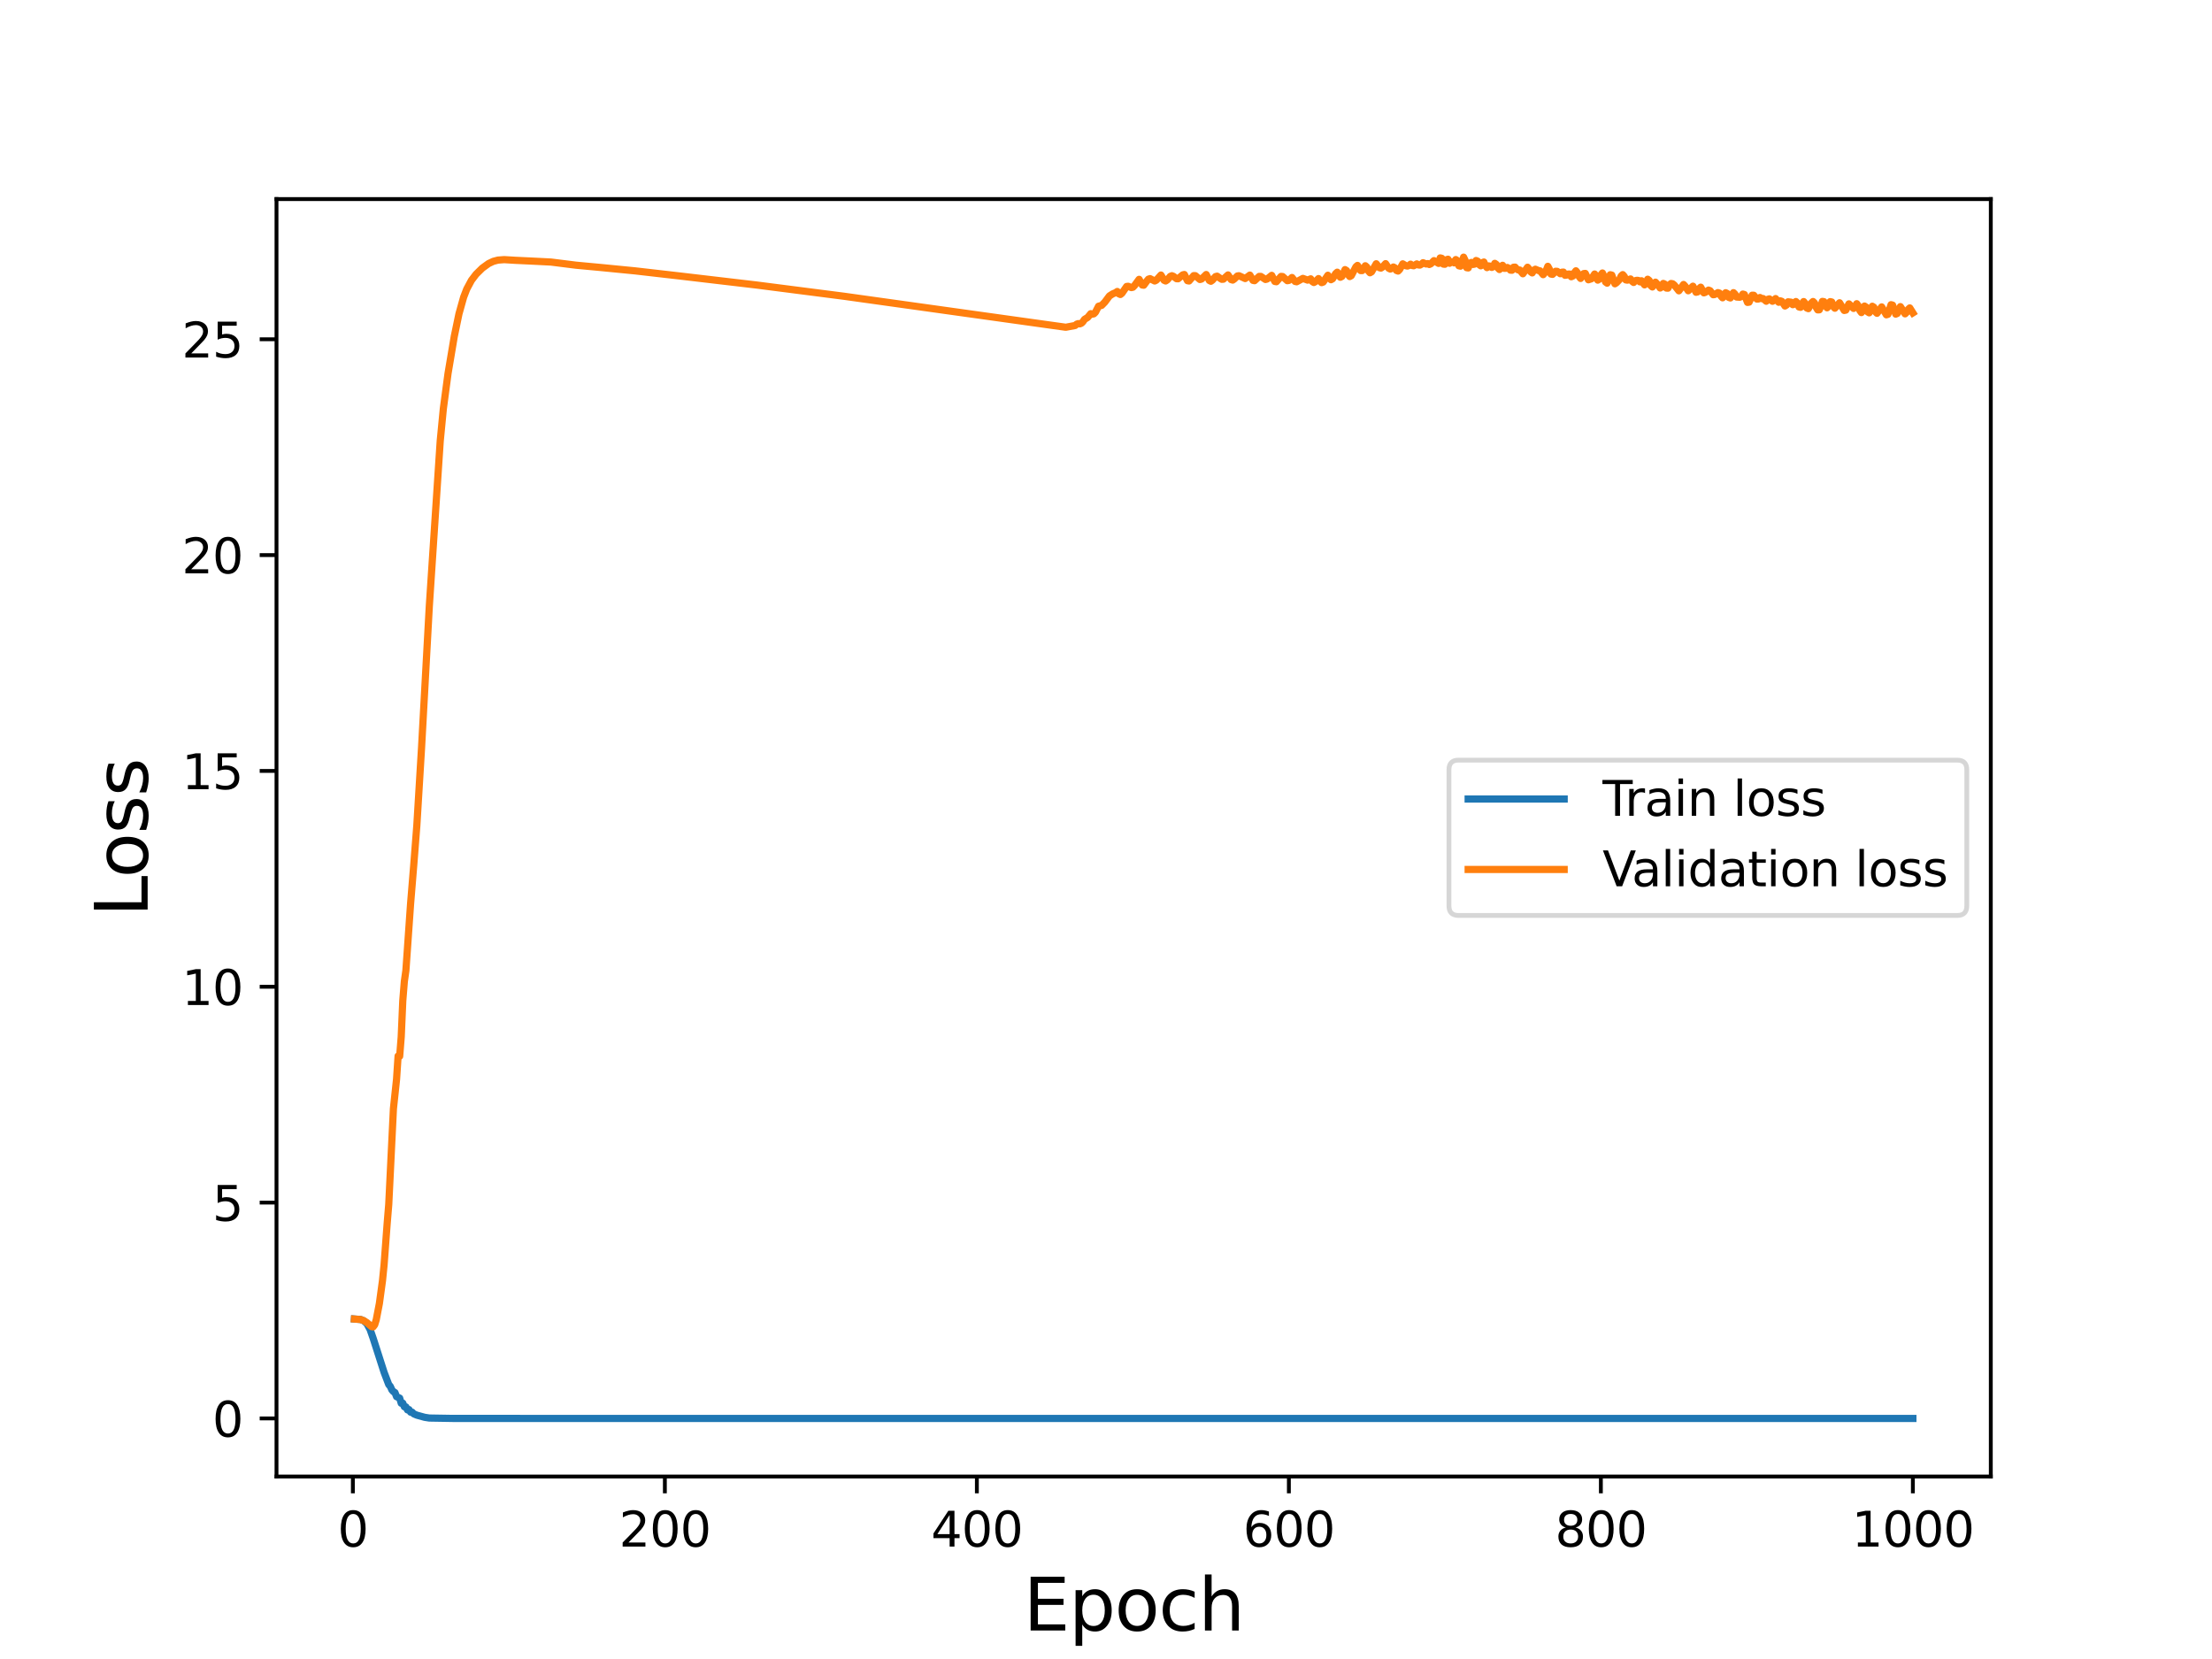 <?xml version="1.0" encoding="utf-8" standalone="no"?>
<!DOCTYPE svg PUBLIC "-//W3C//DTD SVG 1.1//EN"
  "http://www.w3.org/Graphics/SVG/1.1/DTD/svg11.dtd">
<svg height="345.6pt" version="1.1" viewBox="0 0 460.8 345.6" width="460.8pt" xmlns="http://www.w3.org/2000/svg" xmlns:xlink="http://www.w3.org/1999/xlink">
 <defs>
  <style type="text/css">*{stroke-linecap:butt;stroke-linejoin:round;}</style>
 </defs>
 <g id="figure_1">
  <g id="patch_1">
   <path d="M 0 345.6 
L 460.8 345.6 
L 460.8 0 
L 0 0 
z
" style="fill:#ffffff;"/>
  </g>
  <g id="axes_1">
   <g id="patch_2">
    <path d="M 57.6 307.584 
L 414.72 307.584 
L 414.72 41.472 
L 57.6 41.472 
z
" style="fill:#ffffff;"/>
   </g>
   <g id="matplotlib.axis_1">
    <g id="xtick_1">
     <g id="line2d_1">
      <defs>
       <path d="M 0 0 
L 0 3.5 
" id="md6c737c600" style="stroke:#000000;stroke-width:0.8;"/>
      </defs>
      <g>
       <use style="stroke:#000000;stroke-width:0.8;" x="73.508" xlink:href="#md6c737c600" y="307.584"/>
      </g>
     </g>
     <g id="text_1">
      <!-- 0 -->
      <g transform="translate(70.326 322.182)scale(0.1 -0.1)">
       <defs>
        <path d="M 2034 4250 
Q 1547 4250 1301 3770 
Q 1056 3291 1056 2328 
Q 1056 1369 1301 889 
Q 1547 409 2034 409 
Q 2525 409 2770 889 
Q 3016 1369 3016 2328 
Q 3016 3291 2770 3770 
Q 2525 4250 2034 4250 
z
M 2034 4750 
Q 2819 4750 3233 4129 
Q 3647 3509 3647 2328 
Q 3647 1150 3233 529 
Q 2819 -91 2034 -91 
Q 1250 -91 836 529 
Q 422 1150 422 2328 
Q 422 3509 836 4129 
Q 1250 4750 2034 4750 
z
" id="DejaVuSans-30" transform="scale(0.016)"/>
       </defs>
       <use xlink:href="#DejaVuSans-30"/>
      </g>
     </g>
    </g>
    <g id="xtick_2">
     <g id="line2d_2">
      <g>
       <use style="stroke:#000000;stroke-width:0.8;" x="138.504" xlink:href="#md6c737c600" y="307.584"/>
      </g>
     </g>
     <g id="text_2">
      <!-- 200 -->
      <g transform="translate(128.96 322.182)scale(0.1 -0.1)">
       <defs>
        <path d="M 1228 531 
L 3431 531 
L 3431 0 
L 469 0 
L 469 531 
Q 828 903 1448 1529 
Q 2069 2156 2228 2338 
Q 2531 2678 2651 2914 
Q 2772 3150 2772 3378 
Q 2772 3750 2511 3984 
Q 2250 4219 1831 4219 
Q 1534 4219 1204 4116 
Q 875 4013 500 3803 
L 500 4441 
Q 881 4594 1212 4672 
Q 1544 4750 1819 4750 
Q 2544 4750 2975 4387 
Q 3406 4025 3406 3419 
Q 3406 3131 3298 2873 
Q 3191 2616 2906 2266 
Q 2828 2175 2409 1742 
Q 1991 1309 1228 531 
z
" id="DejaVuSans-32" transform="scale(0.016)"/>
       </defs>
       <use xlink:href="#DejaVuSans-32"/>
       <use x="63.623" xlink:href="#DejaVuSans-30"/>
       <use x="127.246" xlink:href="#DejaVuSans-30"/>
      </g>
     </g>
    </g>
    <g id="xtick_3">
     <g id="line2d_3">
      <g>
       <use style="stroke:#000000;stroke-width:0.8;" x="203.5" xlink:href="#md6c737c600" y="307.584"/>
      </g>
     </g>
     <g id="text_3">
      <!-- 400 -->
      <g transform="translate(193.956 322.182)scale(0.1 -0.1)">
       <defs>
        <path d="M 2419 4116 
L 825 1625 
L 2419 1625 
L 2419 4116 
z
M 2253 4666 
L 3047 4666 
L 3047 1625 
L 3713 1625 
L 3713 1100 
L 3047 1100 
L 3047 0 
L 2419 0 
L 2419 1100 
L 313 1100 
L 313 1709 
L 2253 4666 
z
" id="DejaVuSans-34" transform="scale(0.016)"/>
       </defs>
       <use xlink:href="#DejaVuSans-34"/>
       <use x="63.623" xlink:href="#DejaVuSans-30"/>
       <use x="127.246" xlink:href="#DejaVuSans-30"/>
      </g>
     </g>
    </g>
    <g id="xtick_4">
     <g id="line2d_4">
      <g>
       <use style="stroke:#000000;stroke-width:0.8;" x="268.495" xlink:href="#md6c737c600" y="307.584"/>
      </g>
     </g>
     <g id="text_4">
      <!-- 600 -->
      <g transform="translate(258.952 322.182)scale(0.1 -0.1)">
       <defs>
        <path d="M 2113 2584 
Q 1688 2584 1439 2293 
Q 1191 2003 1191 1497 
Q 1191 994 1439 701 
Q 1688 409 2113 409 
Q 2538 409 2786 701 
Q 3034 994 3034 1497 
Q 3034 2003 2786 2293 
Q 2538 2584 2113 2584 
z
M 3366 4563 
L 3366 3988 
Q 3128 4100 2886 4159 
Q 2644 4219 2406 4219 
Q 1781 4219 1451 3797 
Q 1122 3375 1075 2522 
Q 1259 2794 1537 2939 
Q 1816 3084 2150 3084 
Q 2853 3084 3261 2657 
Q 3669 2231 3669 1497 
Q 3669 778 3244 343 
Q 2819 -91 2113 -91 
Q 1303 -91 875 529 
Q 447 1150 447 2328 
Q 447 3434 972 4092 
Q 1497 4750 2381 4750 
Q 2619 4750 2861 4703 
Q 3103 4656 3366 4563 
z
" id="DejaVuSans-36" transform="scale(0.016)"/>
       </defs>
       <use xlink:href="#DejaVuSans-36"/>
       <use x="63.623" xlink:href="#DejaVuSans-30"/>
       <use x="127.246" xlink:href="#DejaVuSans-30"/>
      </g>
     </g>
    </g>
    <g id="xtick_5">
     <g id="line2d_5">
      <g>
       <use style="stroke:#000000;stroke-width:0.8;" x="333.491" xlink:href="#md6c737c600" y="307.584"/>
      </g>
     </g>
     <g id="text_5">
      <!-- 800 -->
      <g transform="translate(323.948 322.182)scale(0.1 -0.1)">
       <defs>
        <path d="M 2034 2216 
Q 1584 2216 1326 1975 
Q 1069 1734 1069 1313 
Q 1069 891 1326 650 
Q 1584 409 2034 409 
Q 2484 409 2743 651 
Q 3003 894 3003 1313 
Q 3003 1734 2745 1975 
Q 2488 2216 2034 2216 
z
M 1403 2484 
Q 997 2584 770 2862 
Q 544 3141 544 3541 
Q 544 4100 942 4425 
Q 1341 4750 2034 4750 
Q 2731 4750 3128 4425 
Q 3525 4100 3525 3541 
Q 3525 3141 3298 2862 
Q 3072 2584 2669 2484 
Q 3125 2378 3379 2068 
Q 3634 1759 3634 1313 
Q 3634 634 3220 271 
Q 2806 -91 2034 -91 
Q 1263 -91 848 271 
Q 434 634 434 1313 
Q 434 1759 690 2068 
Q 947 2378 1403 2484 
z
M 1172 3481 
Q 1172 3119 1398 2916 
Q 1625 2713 2034 2713 
Q 2441 2713 2670 2916 
Q 2900 3119 2900 3481 
Q 2900 3844 2670 4047 
Q 2441 4250 2034 4250 
Q 1625 4250 1398 4047 
Q 1172 3844 1172 3481 
z
" id="DejaVuSans-38" transform="scale(0.016)"/>
       </defs>
       <use xlink:href="#DejaVuSans-38"/>
       <use x="63.623" xlink:href="#DejaVuSans-30"/>
       <use x="127.246" xlink:href="#DejaVuSans-30"/>
      </g>
     </g>
    </g>
    <g id="xtick_6">
     <g id="line2d_6">
      <g>
       <use style="stroke:#000000;stroke-width:0.8;" x="398.487" xlink:href="#md6c737c600" y="307.584"/>
      </g>
     </g>
     <g id="text_6">
      <!-- 1000 -->
      <g transform="translate(385.762 322.182)scale(0.1 -0.1)">
       <defs>
        <path d="M 794 531 
L 1825 531 
L 1825 4091 
L 703 3866 
L 703 4441 
L 1819 4666 
L 2450 4666 
L 2450 531 
L 3481 531 
L 3481 0 
L 794 0 
L 794 531 
z
" id="DejaVuSans-31" transform="scale(0.016)"/>
       </defs>
       <use xlink:href="#DejaVuSans-31"/>
       <use x="63.623" xlink:href="#DejaVuSans-30"/>
       <use x="127.246" xlink:href="#DejaVuSans-30"/>
       <use x="190.869" xlink:href="#DejaVuSans-30"/>
      </g>
     </g>
    </g>
    <g id="text_7">
     <!-- Epoch -->
     <g transform="translate(213.194 339.66)scale(0.15 -0.15)">
      <defs>
       <path d="M 628 4666 
L 3578 4666 
L 3578 4134 
L 1259 4134 
L 1259 2753 
L 3481 2753 
L 3481 2222 
L 1259 2222 
L 1259 531 
L 3634 531 
L 3634 0 
L 628 0 
L 628 4666 
z
" id="DejaVuSans-45" transform="scale(0.016)"/>
       <path d="M 1159 525 
L 1159 -1331 
L 581 -1331 
L 581 3500 
L 1159 3500 
L 1159 2969 
Q 1341 3281 1617 3432 
Q 1894 3584 2278 3584 
Q 2916 3584 3314 3078 
Q 3713 2572 3713 1747 
Q 3713 922 3314 415 
Q 2916 -91 2278 -91 
Q 1894 -91 1617 61 
Q 1341 213 1159 525 
z
M 3116 1747 
Q 3116 2381 2855 2742 
Q 2594 3103 2138 3103 
Q 1681 3103 1420 2742 
Q 1159 2381 1159 1747 
Q 1159 1113 1420 752 
Q 1681 391 2138 391 
Q 2594 391 2855 752 
Q 3116 1113 3116 1747 
z
" id="DejaVuSans-70" transform="scale(0.016)"/>
       <path d="M 1959 3097 
Q 1497 3097 1228 2736 
Q 959 2375 959 1747 
Q 959 1119 1226 758 
Q 1494 397 1959 397 
Q 2419 397 2687 759 
Q 2956 1122 2956 1747 
Q 2956 2369 2687 2733 
Q 2419 3097 1959 3097 
z
M 1959 3584 
Q 2709 3584 3137 3096 
Q 3566 2609 3566 1747 
Q 3566 888 3137 398 
Q 2709 -91 1959 -91 
Q 1206 -91 779 398 
Q 353 888 353 1747 
Q 353 2609 779 3096 
Q 1206 3584 1959 3584 
z
" id="DejaVuSans-6f" transform="scale(0.016)"/>
       <path d="M 3122 3366 
L 3122 2828 
Q 2878 2963 2633 3030 
Q 2388 3097 2138 3097 
Q 1578 3097 1268 2742 
Q 959 2388 959 1747 
Q 959 1106 1268 751 
Q 1578 397 2138 397 
Q 2388 397 2633 464 
Q 2878 531 3122 666 
L 3122 134 
Q 2881 22 2623 -34 
Q 2366 -91 2075 -91 
Q 1284 -91 818 406 
Q 353 903 353 1747 
Q 353 2603 823 3093 
Q 1294 3584 2113 3584 
Q 2378 3584 2631 3529 
Q 2884 3475 3122 3366 
z
" id="DejaVuSans-63" transform="scale(0.016)"/>
       <path d="M 3513 2113 
L 3513 0 
L 2938 0 
L 2938 2094 
Q 2938 2591 2744 2837 
Q 2550 3084 2163 3084 
Q 1697 3084 1428 2787 
Q 1159 2491 1159 1978 
L 1159 0 
L 581 0 
L 581 4863 
L 1159 4863 
L 1159 2956 
Q 1366 3272 1645 3428 
Q 1925 3584 2291 3584 
Q 2894 3584 3203 3211 
Q 3513 2838 3513 2113 
z
" id="DejaVuSans-68" transform="scale(0.016)"/>
      </defs>
      <use xlink:href="#DejaVuSans-45"/>
      <use x="63.184" xlink:href="#DejaVuSans-70"/>
      <use x="126.66" xlink:href="#DejaVuSans-6f"/>
      <use x="187.842" xlink:href="#DejaVuSans-63"/>
      <use x="242.822" xlink:href="#DejaVuSans-68"/>
     </g>
    </g>
   </g>
   <g id="matplotlib.axis_2">
    <g id="ytick_1">
     <g id="line2d_7">
      <defs>
       <path d="M 0 0 
L -3.5 0 
" id="m03598ca1e5" style="stroke:#000000;stroke-width:0.8;"/>
      </defs>
      <g>
       <use style="stroke:#000000;stroke-width:0.8;" x="57.6" xlink:href="#m03598ca1e5" y="295.488"/>
      </g>
     </g>
     <g id="text_8">
      <!-- 0 -->
      <g transform="translate(44.237 299.287)scale(0.1 -0.1)">
       <use xlink:href="#DejaVuSans-30"/>
      </g>
     </g>
    </g>
    <g id="ytick_2">
     <g id="line2d_8">
      <g>
       <use style="stroke:#000000;stroke-width:0.8;" x="57.6" xlink:href="#m03598ca1e5" y="250.525"/>
      </g>
     </g>
     <g id="text_9">
      <!-- 5 -->
      <g transform="translate(44.237 254.324)scale(0.1 -0.1)">
       <defs>
        <path d="M 691 4666 
L 3169 4666 
L 3169 4134 
L 1269 4134 
L 1269 2991 
Q 1406 3038 1543 3061 
Q 1681 3084 1819 3084 
Q 2600 3084 3056 2656 
Q 3513 2228 3513 1497 
Q 3513 744 3044 326 
Q 2575 -91 1722 -91 
Q 1428 -91 1123 -41 
Q 819 9 494 109 
L 494 744 
Q 775 591 1075 516 
Q 1375 441 1709 441 
Q 2250 441 2565 725 
Q 2881 1009 2881 1497 
Q 2881 1984 2565 2268 
Q 2250 2553 1709 2553 
Q 1456 2553 1204 2497 
Q 953 2441 691 2322 
L 691 4666 
z
" id="DejaVuSans-35" transform="scale(0.016)"/>
       </defs>
       <use xlink:href="#DejaVuSans-35"/>
      </g>
     </g>
    </g>
    <g id="ytick_3">
     <g id="line2d_9">
      <g>
       <use style="stroke:#000000;stroke-width:0.8;" x="57.6" xlink:href="#m03598ca1e5" y="205.562"/>
      </g>
     </g>
     <g id="text_10">
      <!-- 10 -->
      <g transform="translate(37.875 209.361)scale(0.1 -0.1)">
       <use xlink:href="#DejaVuSans-31"/>
       <use x="63.623" xlink:href="#DejaVuSans-30"/>
      </g>
     </g>
    </g>
    <g id="ytick_4">
     <g id="line2d_10">
      <g>
       <use style="stroke:#000000;stroke-width:0.8;" x="57.6" xlink:href="#m03598ca1e5" y="160.599"/>
      </g>
     </g>
     <g id="text_11">
      <!-- 15 -->
      <g transform="translate(37.875 164.398)scale(0.1 -0.1)">
       <use xlink:href="#DejaVuSans-31"/>
       <use x="63.623" xlink:href="#DejaVuSans-35"/>
      </g>
     </g>
    </g>
    <g id="ytick_5">
     <g id="line2d_11">
      <g>
       <use style="stroke:#000000;stroke-width:0.8;" x="57.6" xlink:href="#m03598ca1e5" y="115.636"/>
      </g>
     </g>
     <g id="text_12">
      <!-- 20 -->
      <g transform="translate(37.875 119.435)scale(0.1 -0.1)">
       <use xlink:href="#DejaVuSans-32"/>
       <use x="63.623" xlink:href="#DejaVuSans-30"/>
      </g>
     </g>
    </g>
    <g id="ytick_6">
     <g id="line2d_12">
      <g>
       <use style="stroke:#000000;stroke-width:0.8;" x="57.6" xlink:href="#m03598ca1e5" y="70.672"/>
      </g>
     </g>
     <g id="text_13">
      <!-- 25 -->
      <g transform="translate(37.875 74.472)scale(0.1 -0.1)">
       <use xlink:href="#DejaVuSans-32"/>
       <use x="63.623" xlink:href="#DejaVuSans-35"/>
      </g>
     </g>
    </g>
    <g id="text_14">
     <!-- Loss -->
     <g transform="translate(30.755 190.979)rotate(-90)scale(0.15 -0.15)">
      <defs>
       <path d="M 628 4666 
L 1259 4666 
L 1259 531 
L 3531 531 
L 3531 0 
L 628 0 
L 628 4666 
z
" id="DejaVuSans-4c" transform="scale(0.016)"/>
       <path d="M 2834 3397 
L 2834 2853 
Q 2591 2978 2328 3040 
Q 2066 3103 1784 3103 
Q 1356 3103 1142 2972 
Q 928 2841 928 2578 
Q 928 2378 1081 2264 
Q 1234 2150 1697 2047 
L 1894 2003 
Q 2506 1872 2764 1633 
Q 3022 1394 3022 966 
Q 3022 478 2636 193 
Q 2250 -91 1575 -91 
Q 1294 -91 989 -36 
Q 684 19 347 128 
L 347 722 
Q 666 556 975 473 
Q 1284 391 1588 391 
Q 1994 391 2212 530 
Q 2431 669 2431 922 
Q 2431 1156 2273 1281 
Q 2116 1406 1581 1522 
L 1381 1569 
Q 847 1681 609 1914 
Q 372 2147 372 2553 
Q 372 3047 722 3315 
Q 1072 3584 1716 3584 
Q 2034 3584 2315 3537 
Q 2597 3491 2834 3397 
z
" id="DejaVuSans-73" transform="scale(0.016)"/>
      </defs>
      <use xlink:href="#DejaVuSans-4c"/>
      <use x="53.963" xlink:href="#DejaVuSans-6f"/>
      <use x="115.145" xlink:href="#DejaVuSans-73"/>
      <use x="167.244" xlink:href="#DejaVuSans-73"/>
     </g>
    </g>
   </g>
   <g id="line2d_13">
    <path clip-path="url(#p725153265b)" d="M 73.833 274.772 
L 75.133 274.875 
L 75.783 275.142 
L 76.433 275.753 
L 77.083 276.927 
L 77.732 278.778 
L 80.007 285.87 
L 80.982 288.426 
L 81.307 288.813 
L 81.632 289.538 
L 81.957 289.909 
L 82.282 290.098 
L 82.607 290.949 
L 83.257 291.249 
L 83.582 292.326 
L 83.907 292.296 
L 84.232 293.055 
L 84.557 293.083 
L 84.882 293.708 
L 85.207 293.64 
L 85.532 294.181 
L 85.857 294.179 
L 86.182 294.528 
L 86.832 294.8 
L 88.457 295.25 
L 89.432 295.403 
L 94.306 295.483 
L 158.327 295.488 
L 398.487 295.488 
L 398.487 295.488 
" style="fill:none;stroke:#1f77b4;stroke-linecap:square;stroke-width:1.5;"/>
   </g>
   <g id="line2d_14">
    <path clip-path="url(#p725153265b)" d="M 73.833 274.784 
L 75.133 274.884 
L 75.783 275.127 
L 76.433 275.527 
L 77.408 276.368 
L 77.732 276.406 
L 78.057 275.97 
L 78.382 274.908 
L 79.032 271.536 
L 79.682 266.764 
L 80.007 263.526 
L 80.657 254.844 
L 80.982 250.922 
L 81.957 230.953 
L 82.607 224.857 
L 82.932 219.983 
L 83.257 220.043 
L 83.582 215.985 
L 83.907 208.467 
L 84.232 204.447 
L 84.557 202.164 
L 85.532 188.273 
L 86.182 180.324 
L 86.832 171.997 
L 87.807 155.934 
L 89.432 126.294 
L 91.707 91.858 
L 92.357 85.121 
L 93.331 77.815 
L 94.631 70.09 
L 95.606 65.394 
L 96.581 61.91 
L 97.231 60.224 
L 98.206 58.404 
L 99.181 57.123 
L 100.481 55.845 
L 101.781 54.906 
L 102.756 54.443 
L 103.731 54.184 
L 105.031 54.085 
L 107.306 54.225 
L 110.555 54.377 
L 114.78 54.589 
L 119.98 55.243 
L 125.179 55.728 
L 132.329 56.429 
L 141.753 57.511 
L 157.677 59.383 
L 175.876 61.722 
L 222.023 68.173 
L 223.973 67.804 
L 224.298 67.528 
L 224.623 67.413 
L 224.948 67.464 
L 225.273 67.338 
L 225.598 67.015 
L 225.923 66.526 
L 226.573 66.134 
L 227.223 65.349 
L 227.548 65.446 
L 227.873 65.373 
L 228.198 65.051 
L 228.848 63.79 
L 229.498 63.615 
L 230.148 62.949 
L 231.123 61.646 
L 231.773 61.232 
L 232.423 60.95 
L 232.748 60.718 
L 233.073 61.204 
L 233.398 61.351 
L 233.723 61.089 
L 234.698 59.678 
L 235.023 59.636 
L 235.673 59.909 
L 235.998 59.843 
L 236.322 59.515 
L 237.297 58.192 
L 237.947 59.373 
L 238.272 59.413 
L 238.922 58.532 
L 239.247 58.147 
L 239.572 58.047 
L 240.547 58.535 
L 240.872 58.377 
L 241.847 57.295 
L 242.497 58.388 
L 242.822 58.534 
L 243.147 58.325 
L 243.797 57.571 
L 244.122 57.436 
L 244.447 57.562 
L 245.097 58.06 
L 245.422 58.072 
L 246.072 57.519 
L 246.397 57.257 
L 246.722 57.183 
L 247.372 58.474 
L 247.697 58.537 
L 248.672 57.418 
L 248.997 57.422 
L 249.972 58.23 
L 250.297 58.134 
L 251.272 57.188 
L 251.922 58.429 
L 252.246 58.591 
L 252.571 58.361 
L 253.221 57.613 
L 253.546 57.532 
L 254.196 57.989 
L 254.521 58.185 
L 254.846 58.162 
L 255.496 57.56 
L 255.821 57.273 
L 256.471 58.246 
L 256.796 58.346 
L 257.121 58.123 
L 257.771 57.489 
L 258.096 57.438 
L 259.396 58.027 
L 260.371 57.308 
L 261.021 58.405 
L 261.346 58.472 
L 262.321 57.576 
L 262.646 57.577 
L 263.621 58.22 
L 263.946 58.139 
L 264.921 57.361 
L 265.571 58.634 
L 265.896 58.689 
L 266.871 57.579 
L 267.196 57.606 
L 268.17 58.475 
L 268.495 58.416 
L 269.145 57.806 
L 269.795 58.633 
L 270.12 58.698 
L 271.42 57.994 
L 272.395 58.355 
L 273.045 58.087 
L 273.37 58.639 
L 273.695 58.85 
L 274.02 58.673 
L 274.67 58.033 
L 274.995 58.567 
L 275.32 58.879 
L 275.645 58.761 
L 276.62 57.337 
L 276.945 57.954 
L 277.27 58.268 
L 277.595 58.083 
L 278.245 56.99 
L 278.57 56.701 
L 278.895 57.367 
L 279.22 57.76 
L 279.545 57.59 
L 280.195 56.164 
L 280.52 56.37 
L 280.845 57.203 
L 281.17 57.612 
L 281.495 57.424 
L 282.47 55.564 
L 282.795 55.291 
L 283.445 56.362 
L 283.769 56.365 
L 284.419 55.36 
L 284.744 55.645 
L 285.069 56.458 
L 285.394 56.824 
L 285.719 56.631 
L 286.694 54.946 
L 287.344 55.762 
L 287.669 55.848 
L 287.994 55.64 
L 288.644 54.922 
L 289.294 55.884 
L 289.619 56.05 
L 289.944 55.92 
L 290.269 55.622 
L 290.594 55.802 
L 290.919 56.348 
L 291.244 56.467 
L 291.569 56.138 
L 292.219 54.963 
L 292.869 55.362 
L 293.194 55.427 
L 293.519 55.306 
L 293.844 55.028 
L 294.169 55.304 
L 294.494 55.364 
L 295.144 54.975 
L 295.469 55.195 
L 295.794 55.222 
L 296.119 55.042 
L 296.444 54.727 
L 297.094 54.998 
L 297.419 54.908 
L 297.744 55.098 
L 298.069 54.959 
L 298.719 54.293 
L 299.693 54.872 
L 300.018 53.727 
L 300.343 53.804 
L 300.668 55.019 
L 300.993 55.052 
L 301.318 54.111 
L 301.643 54.002 
L 301.968 54.846 
L 302.293 54.584 
L 302.618 54.535 
L 302.943 54.767 
L 303.268 54.071 
L 303.593 54.3 
L 303.918 55.373 
L 304.243 55.447 
L 304.568 54.679 
L 304.893 53.568 
L 305.218 54.255 
L 305.543 55.768 
L 305.868 55.816 
L 306.193 54.82 
L 306.518 54.671 
L 306.843 55.087 
L 307.168 55.03 
L 307.493 54.267 
L 307.818 54.408 
L 308.143 55.13 
L 308.468 55.374 
L 308.793 54.724 
L 309.118 54.583 
L 309.443 55.339 
L 309.768 55.748 
L 310.093 55.387 
L 310.418 55.445 
L 310.743 55.708 
L 311.068 55.57 
L 311.393 54.857 
L 311.718 55.092 
L 312.043 55.833 
L 312.368 56.148 
L 312.693 55.533 
L 313.018 55.267 
L 313.343 55.903 
L 313.668 55.89 
L 313.993 55.717 
L 314.318 55.897 
L 314.643 56.272 
L 314.968 56.299 
L 315.293 55.67 
L 315.617 55.647 
L 315.942 56.029 
L 316.267 56.23 
L 316.592 56.248 
L 317.242 57.032 
L 318.217 55.669 
L 318.542 56.057 
L 318.867 56.626 
L 319.192 56.853 
L 319.517 56.289 
L 319.842 56.084 
L 320.492 56.361 
L 320.817 56.424 
L 321.467 57.218 
L 321.792 56.846 
L 322.117 56.299 
L 322.442 55.479 
L 322.767 56.07 
L 323.092 57.093 
L 323.417 57.159 
L 324.067 56.505 
L 324.392 56.529 
L 325.042 57.024 
L 325.367 56.71 
L 325.692 56.682 
L 326.017 57.346 
L 326.342 57.308 
L 326.667 57.088 
L 326.992 57.085 
L 327.317 57.652 
L 327.642 57.511 
L 327.967 56.828 
L 328.292 56.415 
L 328.617 56.838 
L 328.942 57.587 
L 329.267 58.006 
L 329.917 56.995 
L 330.242 56.957 
L 330.892 58.284 
L 331.541 58.069 
L 332.191 57.081 
L 332.841 58.357 
L 333.166 58.145 
L 333.491 57.266 
L 333.816 56.87 
L 334.141 57.549 
L 334.466 58.746 
L 334.791 58.988 
L 335.116 58.34 
L 335.441 57.232 
L 335.766 57.305 
L 336.416 59.116 
L 336.741 58.897 
L 337.391 58.216 
L 337.716 57.505 
L 338.041 57.209 
L 338.366 57.576 
L 338.691 58.312 
L 339.016 58.363 
L 339.666 58.112 
L 339.991 58.594 
L 340.316 58.843 
L 340.641 58.48 
L 340.966 58.392 
L 341.291 58.421 
L 341.616 58.715 
L 341.941 58.481 
L 342.591 59.343 
L 342.916 58.989 
L 343.241 58.17 
L 343.566 58.427 
L 343.891 59.492 
L 344.216 59.779 
L 344.866 58.781 
L 345.516 59.513 
L 345.841 59.997 
L 346.166 59.79 
L 346.491 59.046 
L 346.816 59.197 
L 347.141 60.012 
L 347.465 60.032 
L 347.79 59.36 
L 348.115 59.056 
L 348.44 59.116 
L 348.765 59.366 
L 349.74 60.583 
L 350.715 59.264 
L 351.04 59.612 
L 351.69 60.568 
L 352.665 59.618 
L 353.315 60.886 
L 353.64 60.811 
L 353.965 60.131 
L 354.29 59.824 
L 354.94 61.007 
L 355.265 60.899 
L 355.915 60.432 
L 356.24 60.555 
L 356.89 61.399 
L 357.215 61.354 
L 357.865 60.958 
L 358.19 61.055 
L 358.515 61.687 
L 358.84 62.038 
L 359.165 61.711 
L 359.49 60.977 
L 359.815 61.144 
L 360.14 61.959 
L 360.465 62.068 
L 361.115 60.964 
L 361.44 61.294 
L 361.765 61.879 
L 362.415 61.921 
L 362.74 61.78 
L 363.065 61.262 
L 363.389 61.348 
L 364.039 62.998 
L 364.364 62.947 
L 365.014 61.497 
L 365.339 61.506 
L 365.989 62.298 
L 366.314 62.286 
L 366.639 61.975 
L 366.964 62.202 
L 367.289 62.191 
L 367.939 62.754 
L 368.264 62.351 
L 368.589 62.259 
L 369.239 62.76 
L 369.564 62.579 
L 369.889 62.201 
L 370.539 62.967 
L 370.864 62.665 
L 371.189 62.777 
L 371.839 63.745 
L 372.164 63.542 
L 372.489 62.871 
L 373.139 62.959 
L 373.464 63.472 
L 373.789 63.364 
L 374.114 62.816 
L 374.439 63.109 
L 374.764 63.947 
L 375.089 64.023 
L 375.739 62.822 
L 376.064 63.221 
L 376.389 64.165 
L 376.714 64.299 
L 377.364 63.103 
L 377.689 62.809 
L 378.014 63.129 
L 378.339 64.014 
L 378.664 64.552 
L 378.989 64.54 
L 379.313 63.81 
L 379.638 62.784 
L 379.963 62.844 
L 380.288 63.638 
L 380.613 64.12 
L 380.938 63.737 
L 381.263 62.836 
L 381.588 62.911 
L 381.913 63.859 
L 382.238 64.211 
L 383.213 63.074 
L 384.188 64.674 
L 384.513 64.606 
L 385.163 63.304 
L 386.138 64.251 
L 386.463 63.912 
L 386.788 63.267 
L 387.113 63.703 
L 387.438 64.684 
L 387.763 65.12 
L 388.088 64.676 
L 388.413 63.757 
L 388.738 63.967 
L 389.063 64.965 
L 389.388 65.168 
L 390.038 63.795 
L 390.363 64.004 
L 390.688 64.958 
L 391.013 65.267 
L 391.988 63.934 
L 392.963 65.579 
L 393.288 65.48 
L 393.938 63.472 
L 394.263 63.562 
L 394.912 65.439 
L 395.237 65.302 
L 395.887 63.875 
L 396.862 65.379 
L 397.187 65.057 
L 397.512 64.46 
L 397.837 64.146 
L 398.487 65.18 
L 398.487 65.18 
" style="fill:none;stroke:#ff7f0e;stroke-linecap:square;stroke-width:1.5;"/>
   </g>
   <g id="patch_3">
    <path d="M 57.6 307.584 
L 57.6 41.472 
" style="fill:none;stroke:#000000;stroke-linecap:square;stroke-linejoin:miter;stroke-width:0.8;"/>
   </g>
   <g id="patch_4">
    <path d="M 414.72 307.584 
L 414.72 41.472 
" style="fill:none;stroke:#000000;stroke-linecap:square;stroke-linejoin:miter;stroke-width:0.8;"/>
   </g>
   <g id="patch_5">
    <path d="M 57.6 307.584 
L 414.72 307.584 
" style="fill:none;stroke:#000000;stroke-linecap:square;stroke-linejoin:miter;stroke-width:0.8;"/>
   </g>
   <g id="patch_6">
    <path d="M 57.6 41.472 
L 414.72 41.472 
" style="fill:none;stroke:#000000;stroke-linecap:square;stroke-linejoin:miter;stroke-width:0.8;"/>
   </g>
   <g id="legend_1">
    <g id="patch_7">
     <path d="M 303.845 190.706 
L 407.72 190.706 
Q 409.72 190.706 409.72 188.706 
L 409.72 160.35 
Q 409.72 158.35 407.72 158.35 
L 303.845 158.35 
Q 301.845 158.35 301.845 160.35 
L 301.845 188.706 
Q 301.845 190.706 303.845 190.706 
z
" style="fill:#ffffff;opacity:0.8;stroke:#cccccc;stroke-linejoin:miter;"/>
    </g>
    <g id="line2d_15">
     <path d="M 305.845 166.448 
L 325.845 166.448 
" style="fill:none;stroke:#1f77b4;stroke-linecap:square;stroke-width:1.5;"/>
    </g>
    <g id="line2d_16"/>
    <g id="text_15">
     <!-- Train loss -->
     <g transform="translate(333.845 169.948)scale(0.1 -0.1)">
      <defs>
       <path d="M -19 4666 
L 3928 4666 
L 3928 4134 
L 2272 4134 
L 2272 0 
L 1638 0 
L 1638 4134 
L -19 4134 
L -19 4666 
z
" id="DejaVuSans-54" transform="scale(0.016)"/>
       <path d="M 2631 2963 
Q 2534 3019 2420 3045 
Q 2306 3072 2169 3072 
Q 1681 3072 1420 2755 
Q 1159 2438 1159 1844 
L 1159 0 
L 581 0 
L 581 3500 
L 1159 3500 
L 1159 2956 
Q 1341 3275 1631 3429 
Q 1922 3584 2338 3584 
Q 2397 3584 2469 3576 
Q 2541 3569 2628 3553 
L 2631 2963 
z
" id="DejaVuSans-72" transform="scale(0.016)"/>
       <path d="M 2194 1759 
Q 1497 1759 1228 1600 
Q 959 1441 959 1056 
Q 959 750 1161 570 
Q 1363 391 1709 391 
Q 2188 391 2477 730 
Q 2766 1069 2766 1631 
L 2766 1759 
L 2194 1759 
z
M 3341 1997 
L 3341 0 
L 2766 0 
L 2766 531 
Q 2569 213 2275 61 
Q 1981 -91 1556 -91 
Q 1019 -91 701 211 
Q 384 513 384 1019 
Q 384 1609 779 1909 
Q 1175 2209 1959 2209 
L 2766 2209 
L 2766 2266 
Q 2766 2663 2505 2880 
Q 2244 3097 1772 3097 
Q 1472 3097 1187 3025 
Q 903 2953 641 2809 
L 641 3341 
Q 956 3463 1253 3523 
Q 1550 3584 1831 3584 
Q 2591 3584 2966 3190 
Q 3341 2797 3341 1997 
z
" id="DejaVuSans-61" transform="scale(0.016)"/>
       <path d="M 603 3500 
L 1178 3500 
L 1178 0 
L 603 0 
L 603 3500 
z
M 603 4863 
L 1178 4863 
L 1178 4134 
L 603 4134 
L 603 4863 
z
" id="DejaVuSans-69" transform="scale(0.016)"/>
       <path d="M 3513 2113 
L 3513 0 
L 2938 0 
L 2938 2094 
Q 2938 2591 2744 2837 
Q 2550 3084 2163 3084 
Q 1697 3084 1428 2787 
Q 1159 2491 1159 1978 
L 1159 0 
L 581 0 
L 581 3500 
L 1159 3500 
L 1159 2956 
Q 1366 3272 1645 3428 
Q 1925 3584 2291 3584 
Q 2894 3584 3203 3211 
Q 3513 2838 3513 2113 
z
" id="DejaVuSans-6e" transform="scale(0.016)"/>
       <path id="DejaVuSans-20" transform="scale(0.016)"/>
       <path d="M 603 4863 
L 1178 4863 
L 1178 0 
L 603 0 
L 603 4863 
z
" id="DejaVuSans-6c" transform="scale(0.016)"/>
      </defs>
      <use xlink:href="#DejaVuSans-54"/>
      <use x="46.334" xlink:href="#DejaVuSans-72"/>
      <use x="87.447" xlink:href="#DejaVuSans-61"/>
      <use x="148.727" xlink:href="#DejaVuSans-69"/>
      <use x="176.51" xlink:href="#DejaVuSans-6e"/>
      <use x="239.889" xlink:href="#DejaVuSans-20"/>
      <use x="271.676" xlink:href="#DejaVuSans-6c"/>
      <use x="299.459" xlink:href="#DejaVuSans-6f"/>
      <use x="360.641" xlink:href="#DejaVuSans-73"/>
      <use x="412.74" xlink:href="#DejaVuSans-73"/>
     </g>
    </g>
    <g id="line2d_17">
     <path d="M 305.845 181.126 
L 325.845 181.126 
" style="fill:none;stroke:#ff7f0e;stroke-linecap:square;stroke-width:1.5;"/>
    </g>
    <g id="line2d_18"/>
    <g id="text_16">
     <!-- Validation loss -->
     <g transform="translate(333.845 184.626)scale(0.1 -0.1)">
      <defs>
       <path d="M 1831 0 
L 50 4666 
L 709 4666 
L 2188 738 
L 3669 4666 
L 4325 4666 
L 2547 0 
L 1831 0 
z
" id="DejaVuSans-56" transform="scale(0.016)"/>
       <path d="M 2906 2969 
L 2906 4863 
L 3481 4863 
L 3481 0 
L 2906 0 
L 2906 525 
Q 2725 213 2448 61 
Q 2172 -91 1784 -91 
Q 1150 -91 751 415 
Q 353 922 353 1747 
Q 353 2572 751 3078 
Q 1150 3584 1784 3584 
Q 2172 3584 2448 3432 
Q 2725 3281 2906 2969 
z
M 947 1747 
Q 947 1113 1208 752 
Q 1469 391 1925 391 
Q 2381 391 2643 752 
Q 2906 1113 2906 1747 
Q 2906 2381 2643 2742 
Q 2381 3103 1925 3103 
Q 1469 3103 1208 2742 
Q 947 2381 947 1747 
z
" id="DejaVuSans-64" transform="scale(0.016)"/>
       <path d="M 1172 4494 
L 1172 3500 
L 2356 3500 
L 2356 3053 
L 1172 3053 
L 1172 1153 
Q 1172 725 1289 603 
Q 1406 481 1766 481 
L 2356 481 
L 2356 0 
L 1766 0 
Q 1100 0 847 248 
Q 594 497 594 1153 
L 594 3053 
L 172 3053 
L 172 3500 
L 594 3500 
L 594 4494 
L 1172 4494 
z
" id="DejaVuSans-74" transform="scale(0.016)"/>
      </defs>
      <use xlink:href="#DejaVuSans-56"/>
      <use x="60.658" xlink:href="#DejaVuSans-61"/>
      <use x="121.938" xlink:href="#DejaVuSans-6c"/>
      <use x="149.721" xlink:href="#DejaVuSans-69"/>
      <use x="177.504" xlink:href="#DejaVuSans-64"/>
      <use x="240.98" xlink:href="#DejaVuSans-61"/>
      <use x="302.26" xlink:href="#DejaVuSans-74"/>
      <use x="341.469" xlink:href="#DejaVuSans-69"/>
      <use x="369.252" xlink:href="#DejaVuSans-6f"/>
      <use x="430.434" xlink:href="#DejaVuSans-6e"/>
      <use x="493.812" xlink:href="#DejaVuSans-20"/>
      <use x="525.6" xlink:href="#DejaVuSans-6c"/>
      <use x="553.383" xlink:href="#DejaVuSans-6f"/>
      <use x="614.564" xlink:href="#DejaVuSans-73"/>
      <use x="666.664" xlink:href="#DejaVuSans-73"/>
     </g>
    </g>
   </g>
  </g>
 </g>
 <defs>
  <clipPath id="p725153265b">
   <rect height="266.112" width="357.12" x="57.6" y="41.472"/>
  </clipPath>
 </defs>
</svg>
